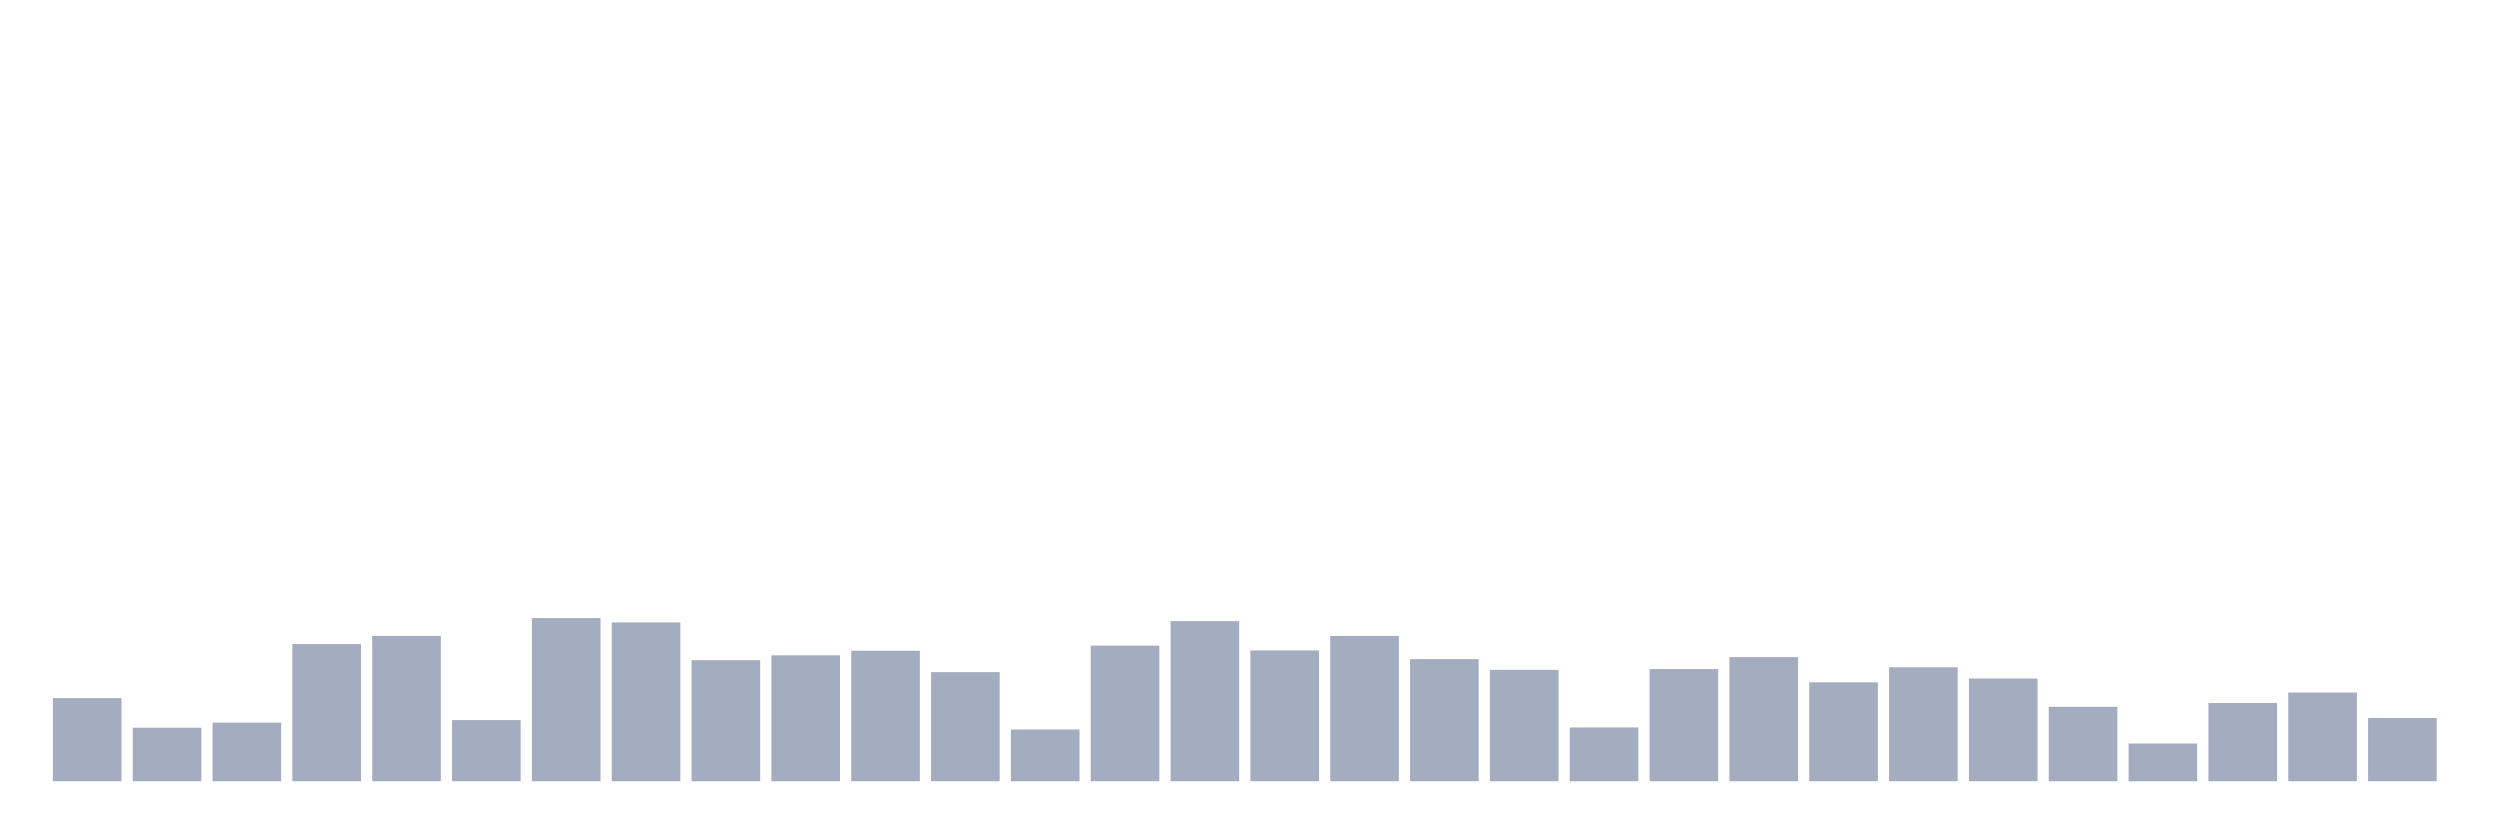 <svg xmlns="http://www.w3.org/2000/svg" viewBox="0 0 480 160"><g transform="translate(10,10)"><rect class="bar" x="0.153" width="13.175" y="124.042" height="15.958" fill="rgb(164,173,192)"></rect><rect class="bar" x="15.482" width="13.175" y="129.72" height="10.28" fill="rgb(164,173,192)"></rect><rect class="bar" x="30.81" width="13.175" y="128.741" height="11.259" fill="rgb(164,173,192)"></rect><rect class="bar" x="46.138" width="13.175" y="113.664" height="26.336" fill="rgb(164,173,192)"></rect><rect class="bar" x="61.466" width="13.175" y="112.098" height="27.902" fill="rgb(164,173,192)"></rect><rect class="bar" x="76.794" width="13.175" y="128.252" height="11.748" fill="rgb(164,173,192)"></rect><rect class="bar" x="92.123" width="13.175" y="108.671" height="31.329" fill="rgb(164,173,192)"></rect><rect class="bar" x="107.451" width="13.175" y="109.503" height="30.497" fill="rgb(164,173,192)"></rect><rect class="bar" x="122.779" width="13.175" y="116.748" height="23.252" fill="rgb(164,173,192)"></rect><rect class="bar" x="138.107" width="13.175" y="115.818" height="24.182" fill="rgb(164,173,192)"></rect><rect class="bar" x="153.436" width="13.175" y="114.937" height="25.063" fill="rgb(164,173,192)"></rect><rect class="bar" x="168.764" width="13.175" y="119.049" height="20.951" fill="rgb(164,173,192)"></rect><rect class="bar" x="184.092" width="13.175" y="130.063" height="9.937" fill="rgb(164,173,192)"></rect><rect class="bar" x="199.42" width="13.175" y="113.958" height="26.042" fill="rgb(164,173,192)"></rect><rect class="bar" x="214.748" width="13.175" y="109.259" height="30.741" fill="rgb(164,173,192)"></rect><rect class="bar" x="230.077" width="13.175" y="114.888" height="25.112" fill="rgb(164,173,192)"></rect><rect class="bar" x="245.405" width="13.175" y="112.098" height="27.902" fill="rgb(164,173,192)"></rect><rect class="bar" x="260.733" width="13.175" y="116.552" height="23.448" fill="rgb(164,173,192)"></rect><rect class="bar" x="276.061" width="13.175" y="118.608" height="21.392" fill="rgb(164,173,192)"></rect><rect class="bar" x="291.39" width="13.175" y="129.671" height="10.329" fill="rgb(164,173,192)"></rect><rect class="bar" x="306.718" width="13.175" y="118.462" height="21.538" fill="rgb(164,173,192)"></rect><rect class="bar" x="322.046" width="13.175" y="116.161" height="23.839" fill="rgb(164,173,192)"></rect><rect class="bar" x="337.374" width="13.175" y="121.007" height="18.993" fill="rgb(164,173,192)"></rect><rect class="bar" x="352.702" width="13.175" y="118.119" height="21.881" fill="rgb(164,173,192)"></rect><rect class="bar" x="368.031" width="13.175" y="120.273" height="19.727" fill="rgb(164,173,192)"></rect><rect class="bar" x="383.359" width="13.175" y="125.706" height="14.294" fill="rgb(164,173,192)"></rect><rect class="bar" x="398.687" width="13.175" y="132.755" height="7.245" fill="rgb(164,173,192)"></rect><rect class="bar" x="414.015" width="13.175" y="124.972" height="15.028" fill="rgb(164,173,192)"></rect><rect class="bar" x="429.344" width="13.175" y="122.965" height="17.035" fill="rgb(164,173,192)"></rect><rect class="bar" x="444.672" width="13.175" y="127.86" height="12.14" fill="rgb(164,173,192)"></rect></g></svg>